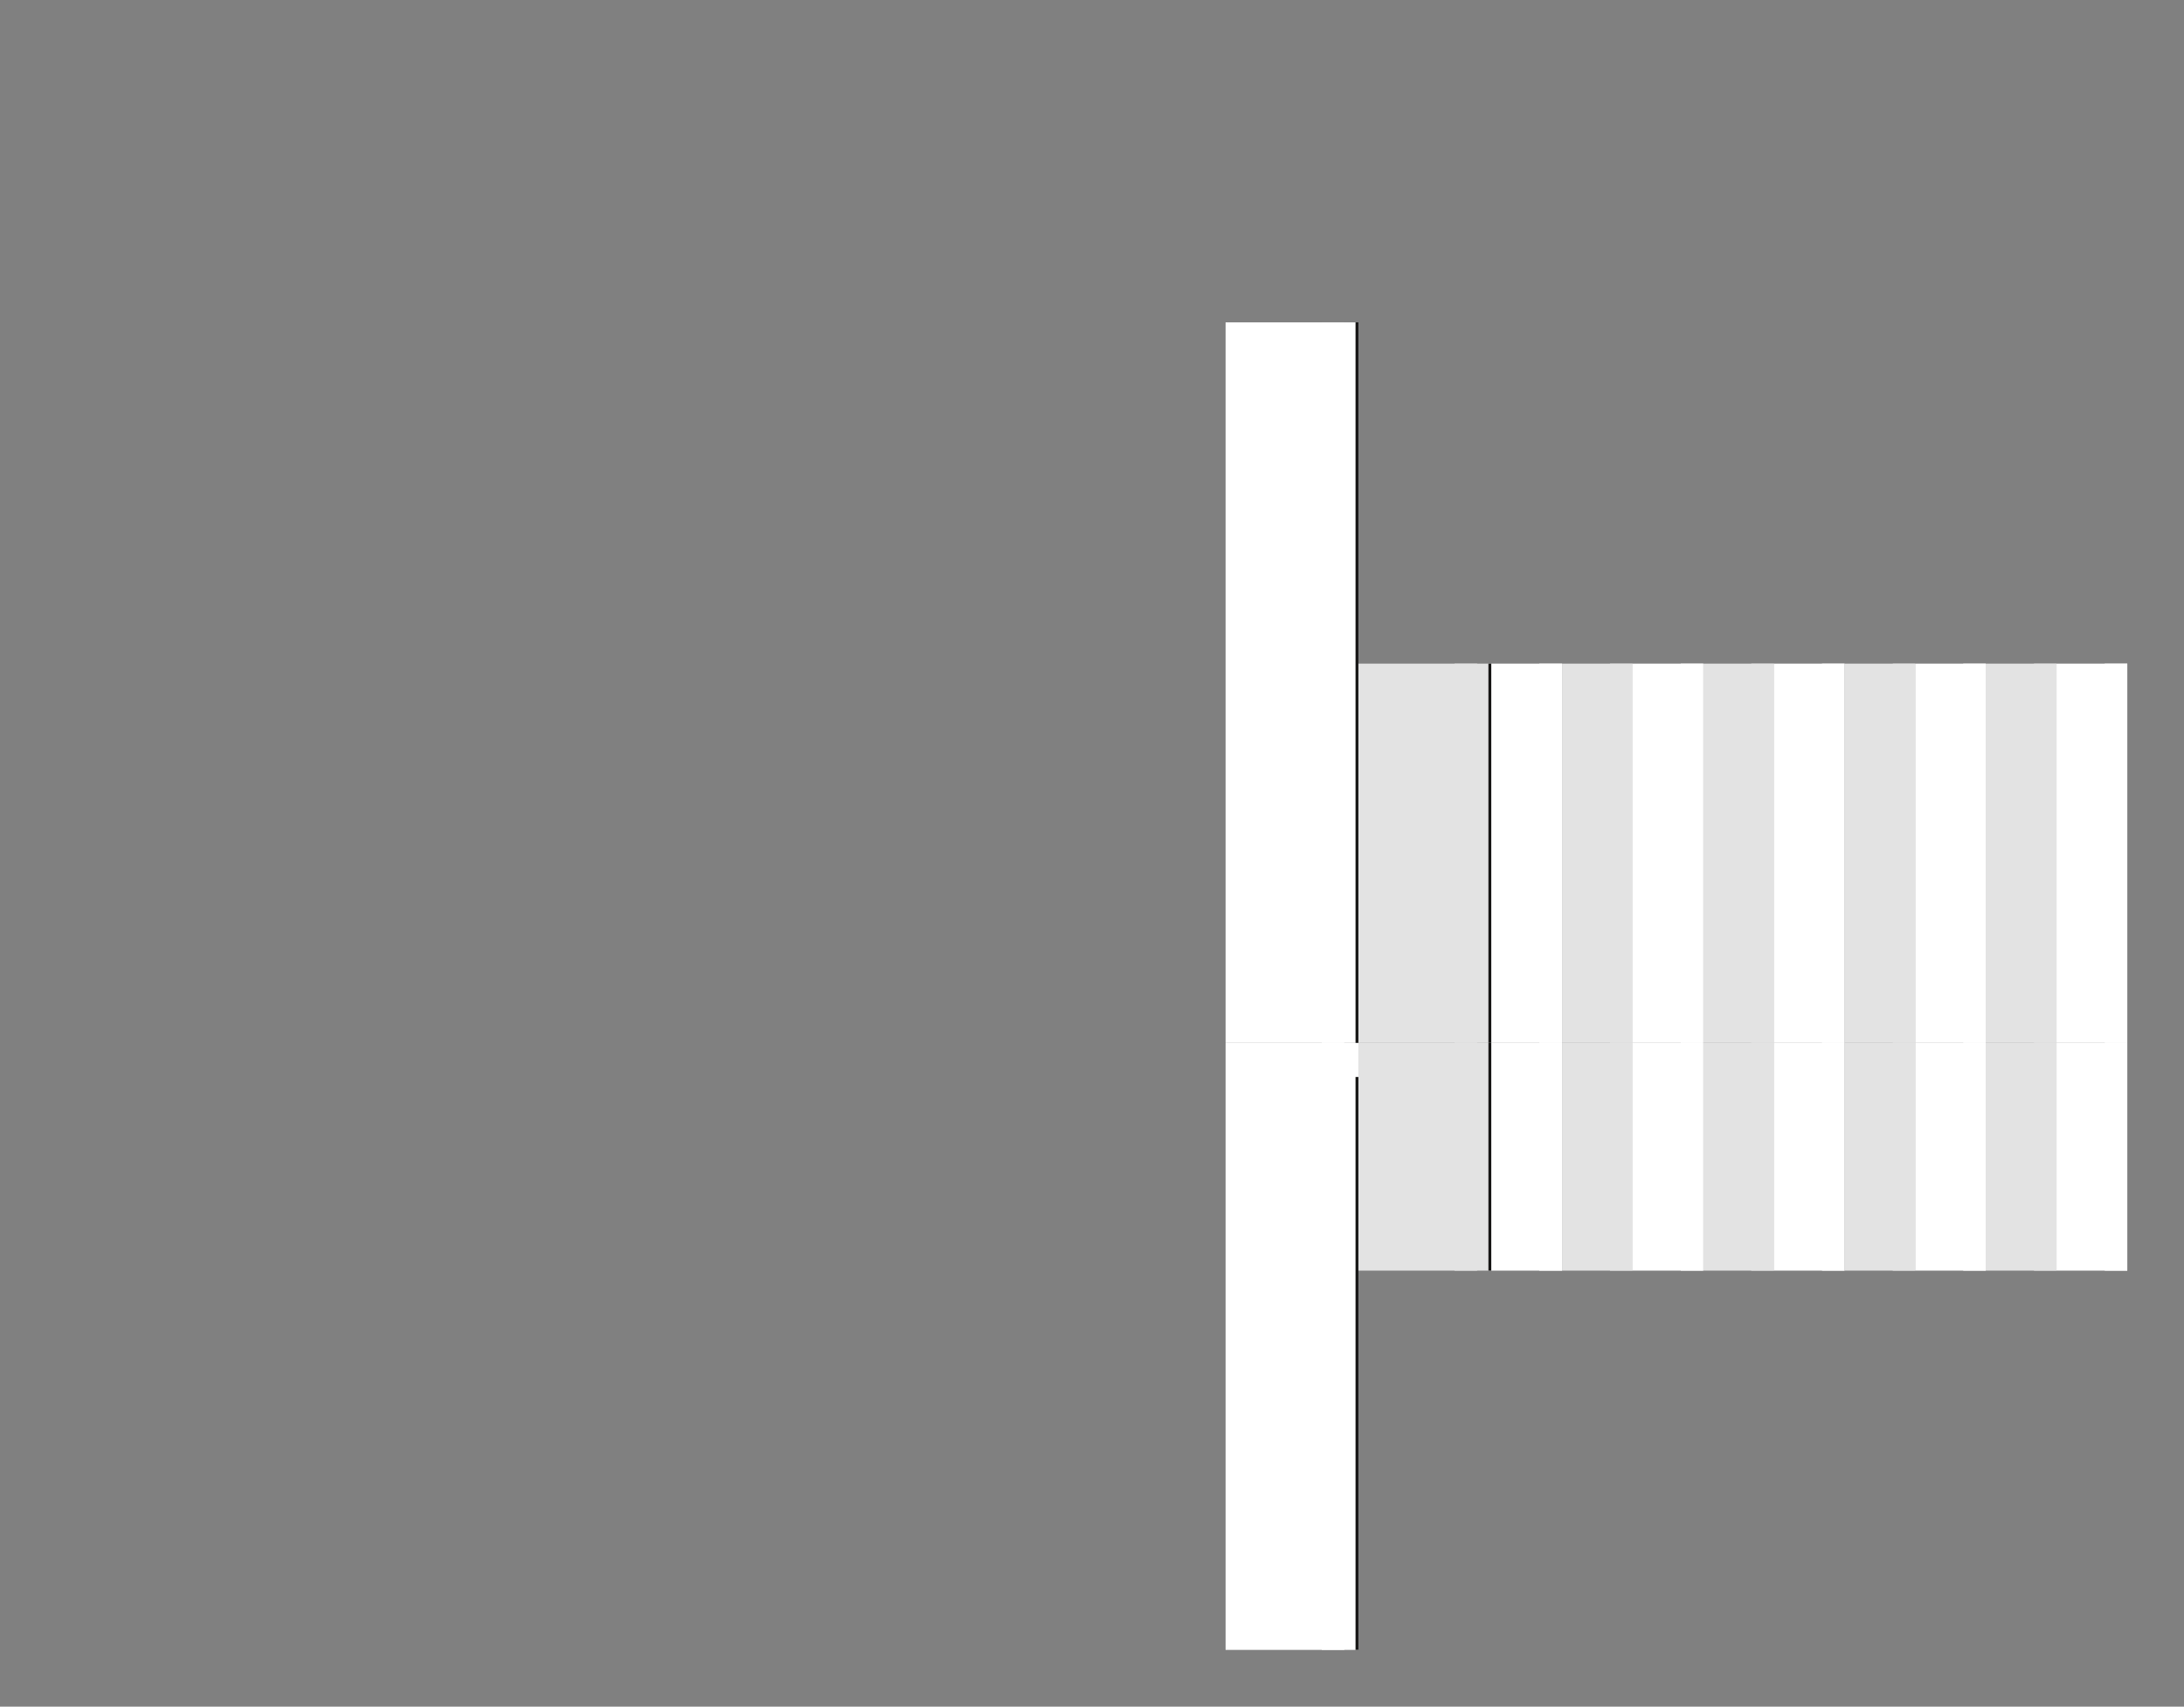 <?xml version="1.0" encoding="UTF-8"?>
<svg height="300.78" width="384.91" xmlns="http://www.w3.org/2000/svg">
 <rect width="100%" height="100%" fill="#808080" stroke="none"/>
 <g>
  <path style="fill:rgb(255,255,255);stroke:none;stroke-width:1.0;" d="M216.000 290.780 L216.000 183.800 L239.410 183.800 L239.410 290.780 "/>
  <path style="fill:rgb(23,22,21);stroke:none;stroke-width:1.0;" d="M238.900 290.780 L238.900 189.810 L239.410 189.810 L239.410 290.780 "/>
  <path style="fill:rgb(255,255,255);stroke:none;stroke-width:1.0;" d="M232.950 290.780 L232.950 189.810 L236.920 189.810 L236.920 290.780 "/>
  <path style="fill:rgb(255,255,255);stroke:none;stroke-width:1.0;" d="M216.000 183.800 L216.000 56.810 L239.410 56.810 L239.410 183.800 "/>
  <path style="fill:rgb(23,22,21);stroke:none;stroke-width:1.0;" d="M238.900 183.800 L238.900 56.810 L239.410 56.810 L239.410 183.800 "/>
  <path style="fill:rgb(255,255,255);stroke:none;stroke-width:1.0;" d="M232.950 183.800 L232.950 56.810 L236.920 56.810 L236.920 183.800 "/>
  <path style="fill:rgb(227,227,227);stroke:none;stroke-width:1.0;" d="M239.410 223.940 L239.410 183.800 L262.830 183.800 L262.830 223.940 "/>
  <path style="fill:rgb(23,22,21);stroke:none;stroke-width:1.0;" d="M262.320 223.940 L262.320 183.800 L262.830 183.800 L262.830 223.940 "/>
  <path style="fill:rgb(227,227,227);stroke:none;stroke-width:1.0;" d="M256.360 223.940 L256.360 183.800 L260.330 183.800 L260.330 223.940 "/>
  <path style="fill:rgb(227,227,227);stroke:none;stroke-width:1.0;" d="M239.410 183.800 L239.410 116.960 L262.830 116.960 L262.830 183.800 "/>
  <path style="fill:rgb(23,22,21);stroke:none;stroke-width:1.0;" d="M262.320 183.800 L262.320 116.960 L262.830 116.960 L262.830 183.800 "/>
  <path style="fill:rgb(227,227,227);stroke:none;stroke-width:1.0;" d="M256.360 183.800 L256.360 116.960 L260.330 116.960 L260.330 183.800 "/>
  <path style="fill:rgb(255,255,255);stroke:none;stroke-width:1.0;" d="M262.830 223.940 L262.830 183.800 L275.300 183.800 L275.300 223.940 "/>
  <path style="fill:rgb(255,255,255);stroke:none;stroke-width:1.0;" d="M271.280 223.940 L271.280 183.800 L275.300 183.800 L275.300 223.940 "/>
  <path style="fill:rgb(255,255,255);stroke:none;stroke-width:1.0;" d="M262.830 183.800 L262.830 116.960 L275.300 116.960 L275.300 183.800 "/>
  <path style="fill:rgb(255,255,255);stroke:none;stroke-width:1.0;" d="M271.280 183.800 L271.280 116.960 L275.300 116.960 L275.300 183.800 "/>
  <path style="fill:rgb(227,227,227);stroke:none;stroke-width:1.0;" d="M275.300 223.940 L275.300 183.800 L287.720 183.800 L287.720 223.940 "/>
  <path style="fill:rgb(227,227,227);stroke:none;stroke-width:1.0;" d="M283.750 223.940 L283.750 183.800 L287.720 183.800 L287.720 223.940 "/>
  <path style="fill:rgb(227,227,227);stroke:none;stroke-width:1.0;" d="M275.300 183.800 L275.300 116.960 L287.720 116.960 L287.720 183.800 "/>
  <path style="fill:rgb(227,227,227);stroke:none;stroke-width:1.0;" d="M283.750 183.800 L283.750 116.960 L287.720 116.960 L287.720 183.800 "/>
  <path style="fill:rgb(255,255,255);stroke:none;stroke-width:1.0;" d="M287.720 223.940 L287.720 183.800 L300.190 183.800 L300.190 223.940 "/>
  <path style="fill:rgb(255,255,255);stroke:none;stroke-width:1.0;" d="M296.220 223.940 L296.220 183.800 L300.190 183.800 L300.190 223.940 "/>
  <path style="fill:rgb(255,255,255);stroke:none;stroke-width:1.0;" d="M287.720 183.800 L287.720 116.960 L300.190 116.960 L300.190 183.800 "/>
  <path style="fill:rgb(255,255,255);stroke:none;stroke-width:1.0;" d="M296.220 183.800 L296.220 116.960 L300.190 116.960 L300.190 183.800 "/>
  <path style="fill:rgb(227,227,227);stroke:none;stroke-width:1.0;" d="M300.190 223.940 L300.190 183.800 L312.660 183.800 L312.660 223.940 "/>
  <path style="fill:rgb(227,227,227);stroke:none;stroke-width:1.0;" d="M308.640 223.940 L308.640 183.800 L312.660 183.800 L312.660 223.940 "/>
  <path style="fill:rgb(227,227,227);stroke:none;stroke-width:1.0;" d="M300.190 183.800 L300.190 116.960 L312.660 116.960 L312.660 183.800 "/>
  <path style="fill:rgb(227,227,227);stroke:none;stroke-width:1.0;" d="M308.640 183.800 L308.640 116.960 L312.660 116.960 L312.660 183.800 "/>
  <path style="fill:rgb(255,255,255);stroke:none;stroke-width:1.0;" d="M312.660 223.940 L312.660 183.800 L325.080 183.800 L325.080 223.940 "/>
  <path style="fill:rgb(255,255,255);stroke:none;stroke-width:1.0;" d="M321.110 223.940 L321.110 183.800 L325.080 183.800 L325.080 223.940 "/>
  <path style="fill:rgb(255,255,255);stroke:none;stroke-width:1.0;" d="M312.660 183.800 L312.660 116.960 L325.080 116.960 L325.080 183.800 "/>
  <path style="fill:rgb(255,255,255);stroke:none;stroke-width:1.0;" d="M321.110 183.800 L321.110 116.960 L325.080 116.960 L325.080 183.800 "/>
  <path style="fill:rgb(227,227,227);stroke:none;stroke-width:1.0;" d="M325.080 223.940 L325.080 183.800 L337.550 183.800 L337.550 223.940 "/>
  <path style="fill:rgb(227,227,227);stroke:none;stroke-width:1.0;" d="M333.580 223.940 L333.580 183.800 L337.550 183.800 L337.550 223.940 "/>
  <path style="fill:rgb(227,227,227);stroke:none;stroke-width:1.0;" d="M325.080 183.800 L325.080 116.960 L337.550 116.960 L337.550 183.800 "/>
  <path style="fill:rgb(227,227,227);stroke:none;stroke-width:1.0;" d="M333.580 183.800 L333.580 116.960 L337.550 116.960 L337.550 183.800 "/>
  <path style="fill:rgb(255,255,255);stroke:none;stroke-width:1.0;" d="M337.550 223.940 L337.550 183.800 L349.970 183.800 L349.970 223.940 "/>
  <path style="fill:rgb(255,255,255);stroke:none;stroke-width:1.0;" d="M346.000 223.940 L346.000 183.800 L349.970 183.800 L349.970 223.940 "/>
  <path style="fill:rgb(255,255,255);stroke:none;stroke-width:1.0;" d="M337.550 183.800 L337.550 116.960 L349.970 116.960 L349.970 183.800 "/>
  <path style="fill:rgb(255,255,255);stroke:none;stroke-width:1.0;" d="M346.000 183.800 L346.000 116.960 L349.970 116.960 L349.970 183.800 "/>
  <path style="fill:rgb(227,227,227);stroke:none;stroke-width:1.0;" d="M349.960 223.940 L349.960 183.800 L362.440 183.800 L362.440 223.940 "/>
  <path style="fill:rgb(227,227,227);stroke:none;stroke-width:1.0;" d="M358.470 223.940 L358.470 183.800 L362.440 183.800 L362.440 223.940 "/>
  <path style="fill:rgb(227,227,227);stroke:none;stroke-width:1.0;" d="M349.960 183.800 L349.960 116.960 L362.440 116.960 L362.440 183.800 "/>
  <path style="fill:rgb(227,227,227);stroke:none;stroke-width:1.0;" d="M358.470 183.800 L358.470 116.960 L362.440 116.960 L362.440 183.800 "/>
  <path style="fill:rgb(255,255,255);stroke:none;stroke-width:1.0;" d="M362.440 223.940 L362.440 183.800 L374.910 183.800 L374.910 223.940 "/>
  <path style="fill:rgb(255,255,255);stroke:none;stroke-width:1.0;" d="M370.940 223.940 L370.940 183.800 L374.910 183.800 L374.910 223.940 "/>
  <path style="fill:rgb(255,255,255);stroke:none;stroke-width:1.0;" d="M362.440 183.800 L362.440 116.960 L374.910 116.960 L374.910 183.800 "/>
  <path style="fill:rgb(255,255,255);stroke:none;stroke-width:1.0;" d="M370.940 183.800 L370.940 116.960 L374.910 116.960 L374.910 183.800 "/>
 </g>
</svg>
